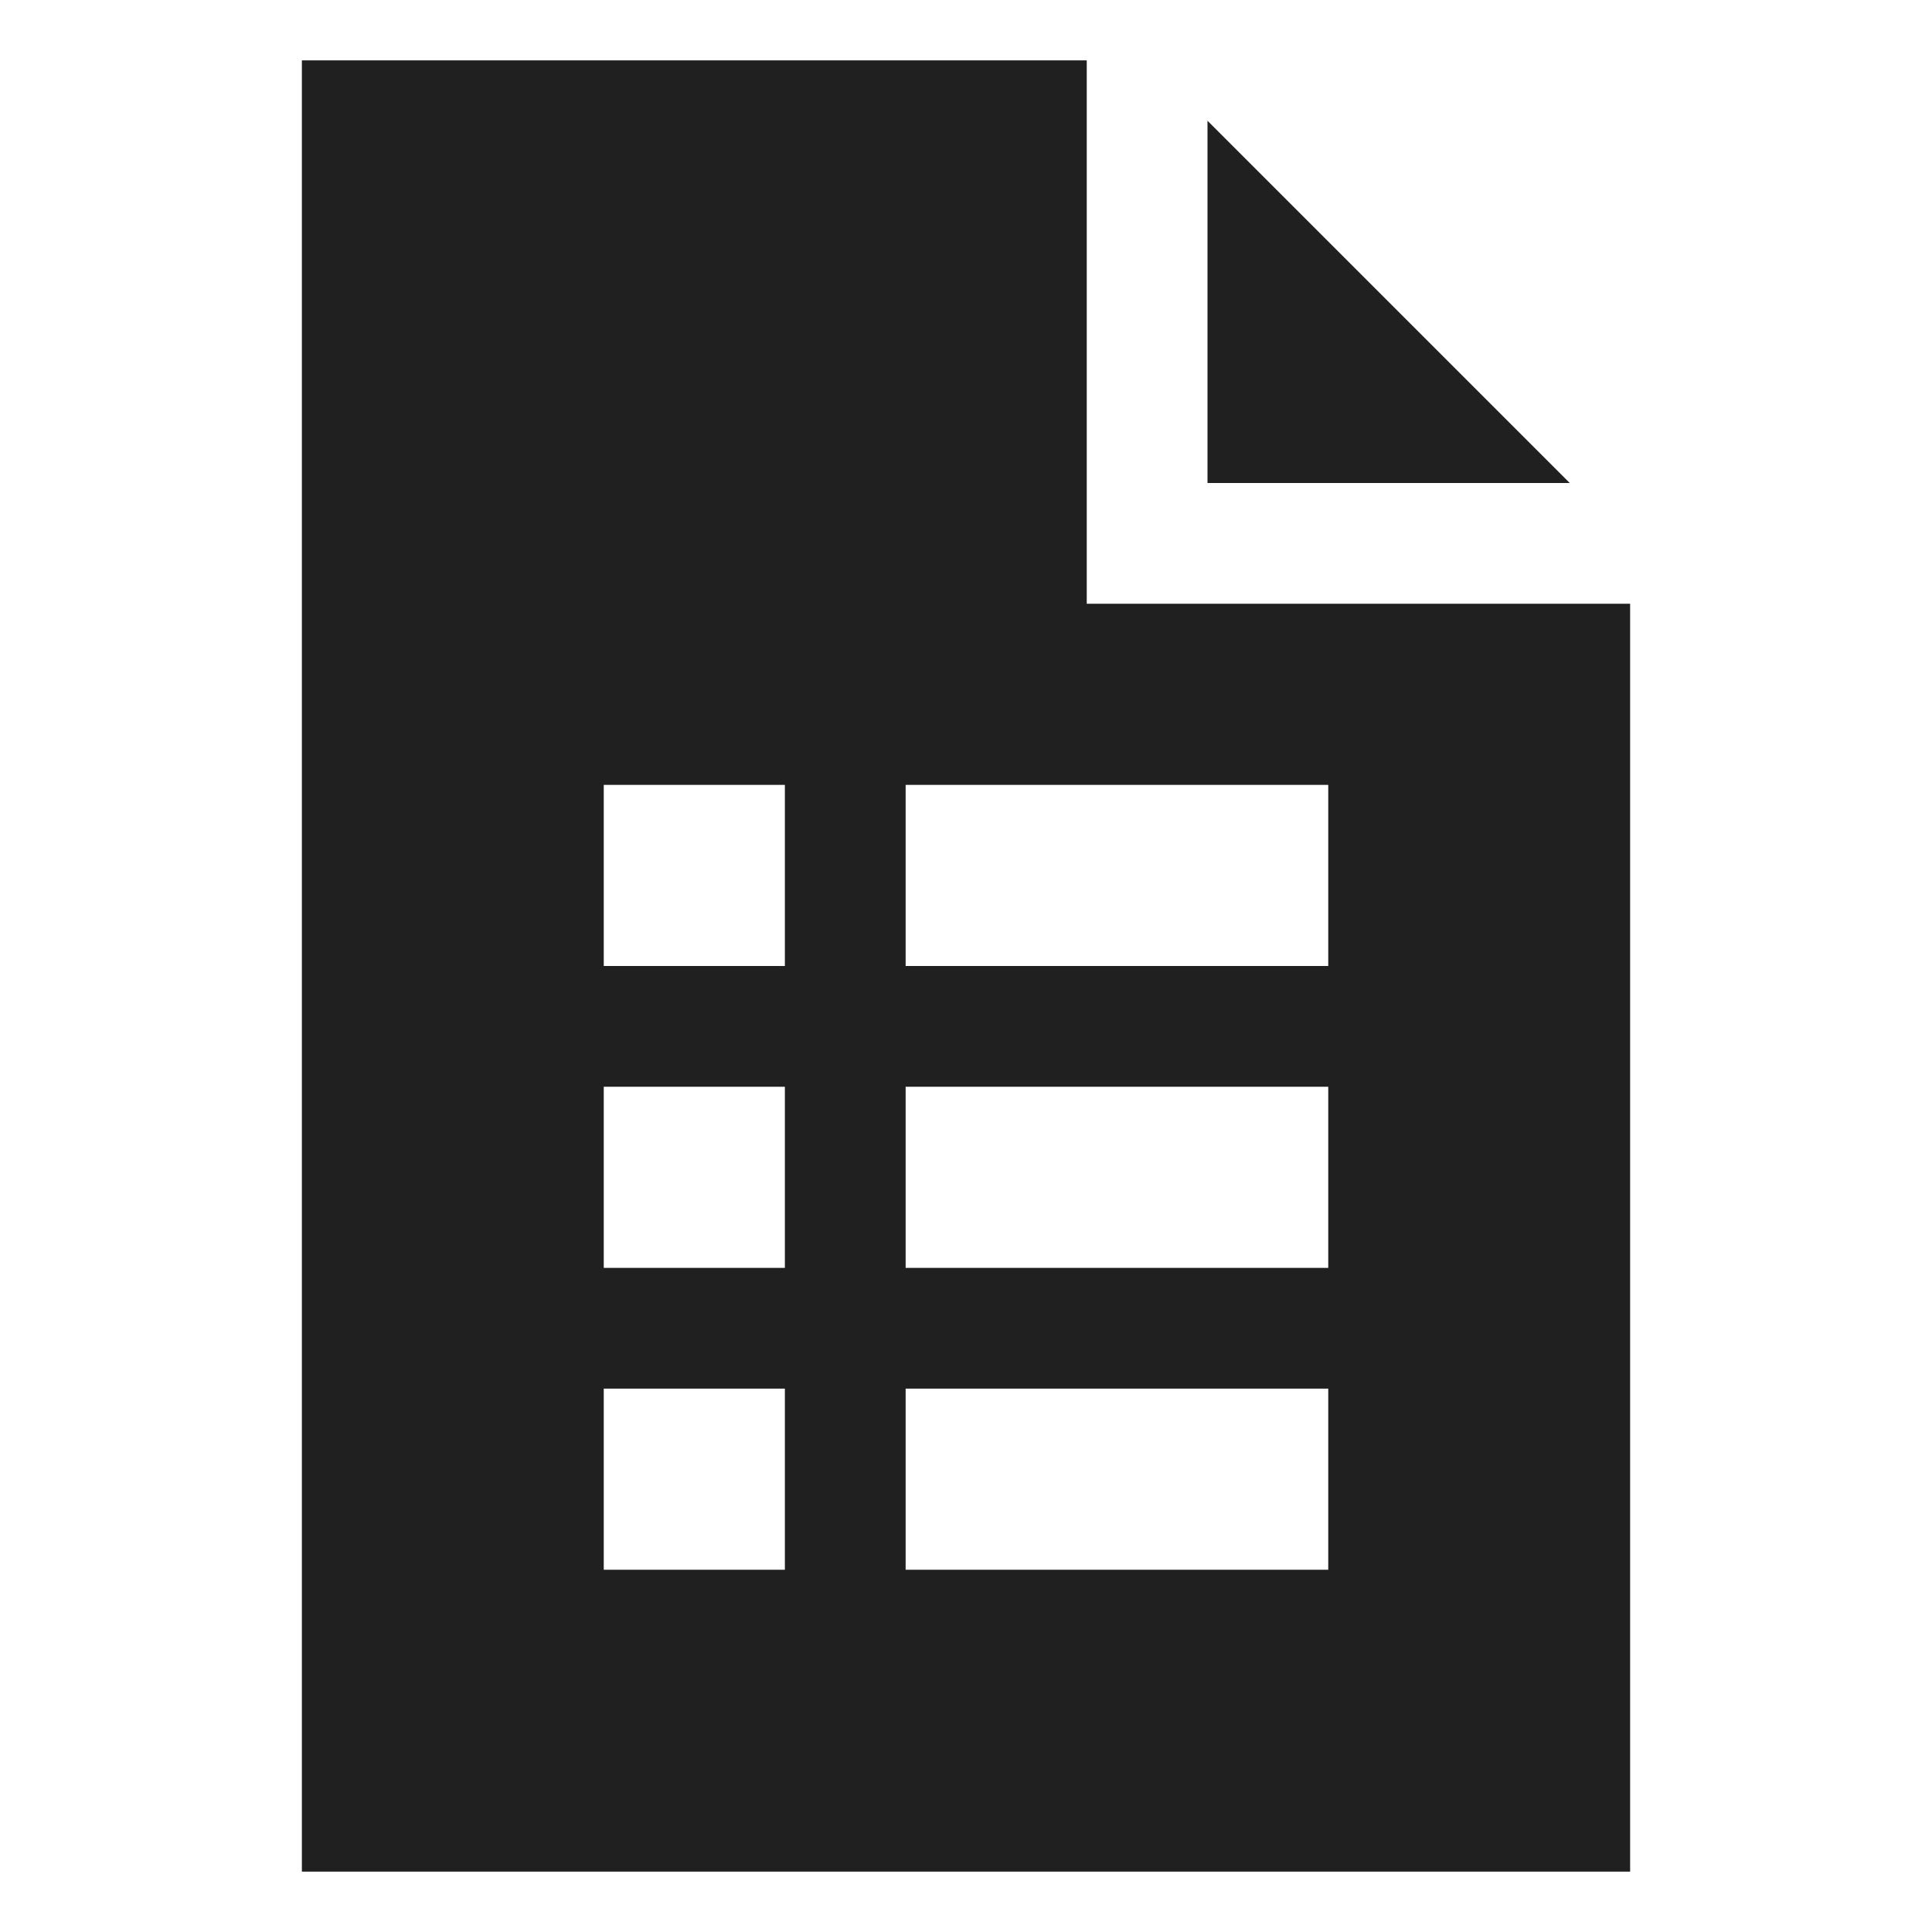 <svg xmlns="http://www.w3.org/2000/svg" viewBox="0 0 64 64" aria-labelledby="title" aria-describedby="desc"><path data-name="layer1" fill="#202020" d="M40 4v12h12L40 4z"/><path data-name="layer1" d="M36 20V2H10v60h44V20zM26 52h-6v-6h6zm0-10h-6v-6h6zm0-10h-6v-6h6zm18 20H30v-6h14zm0-10H30v-6h14zm0-10H30v-6h14z" fill="#202020"/></svg>